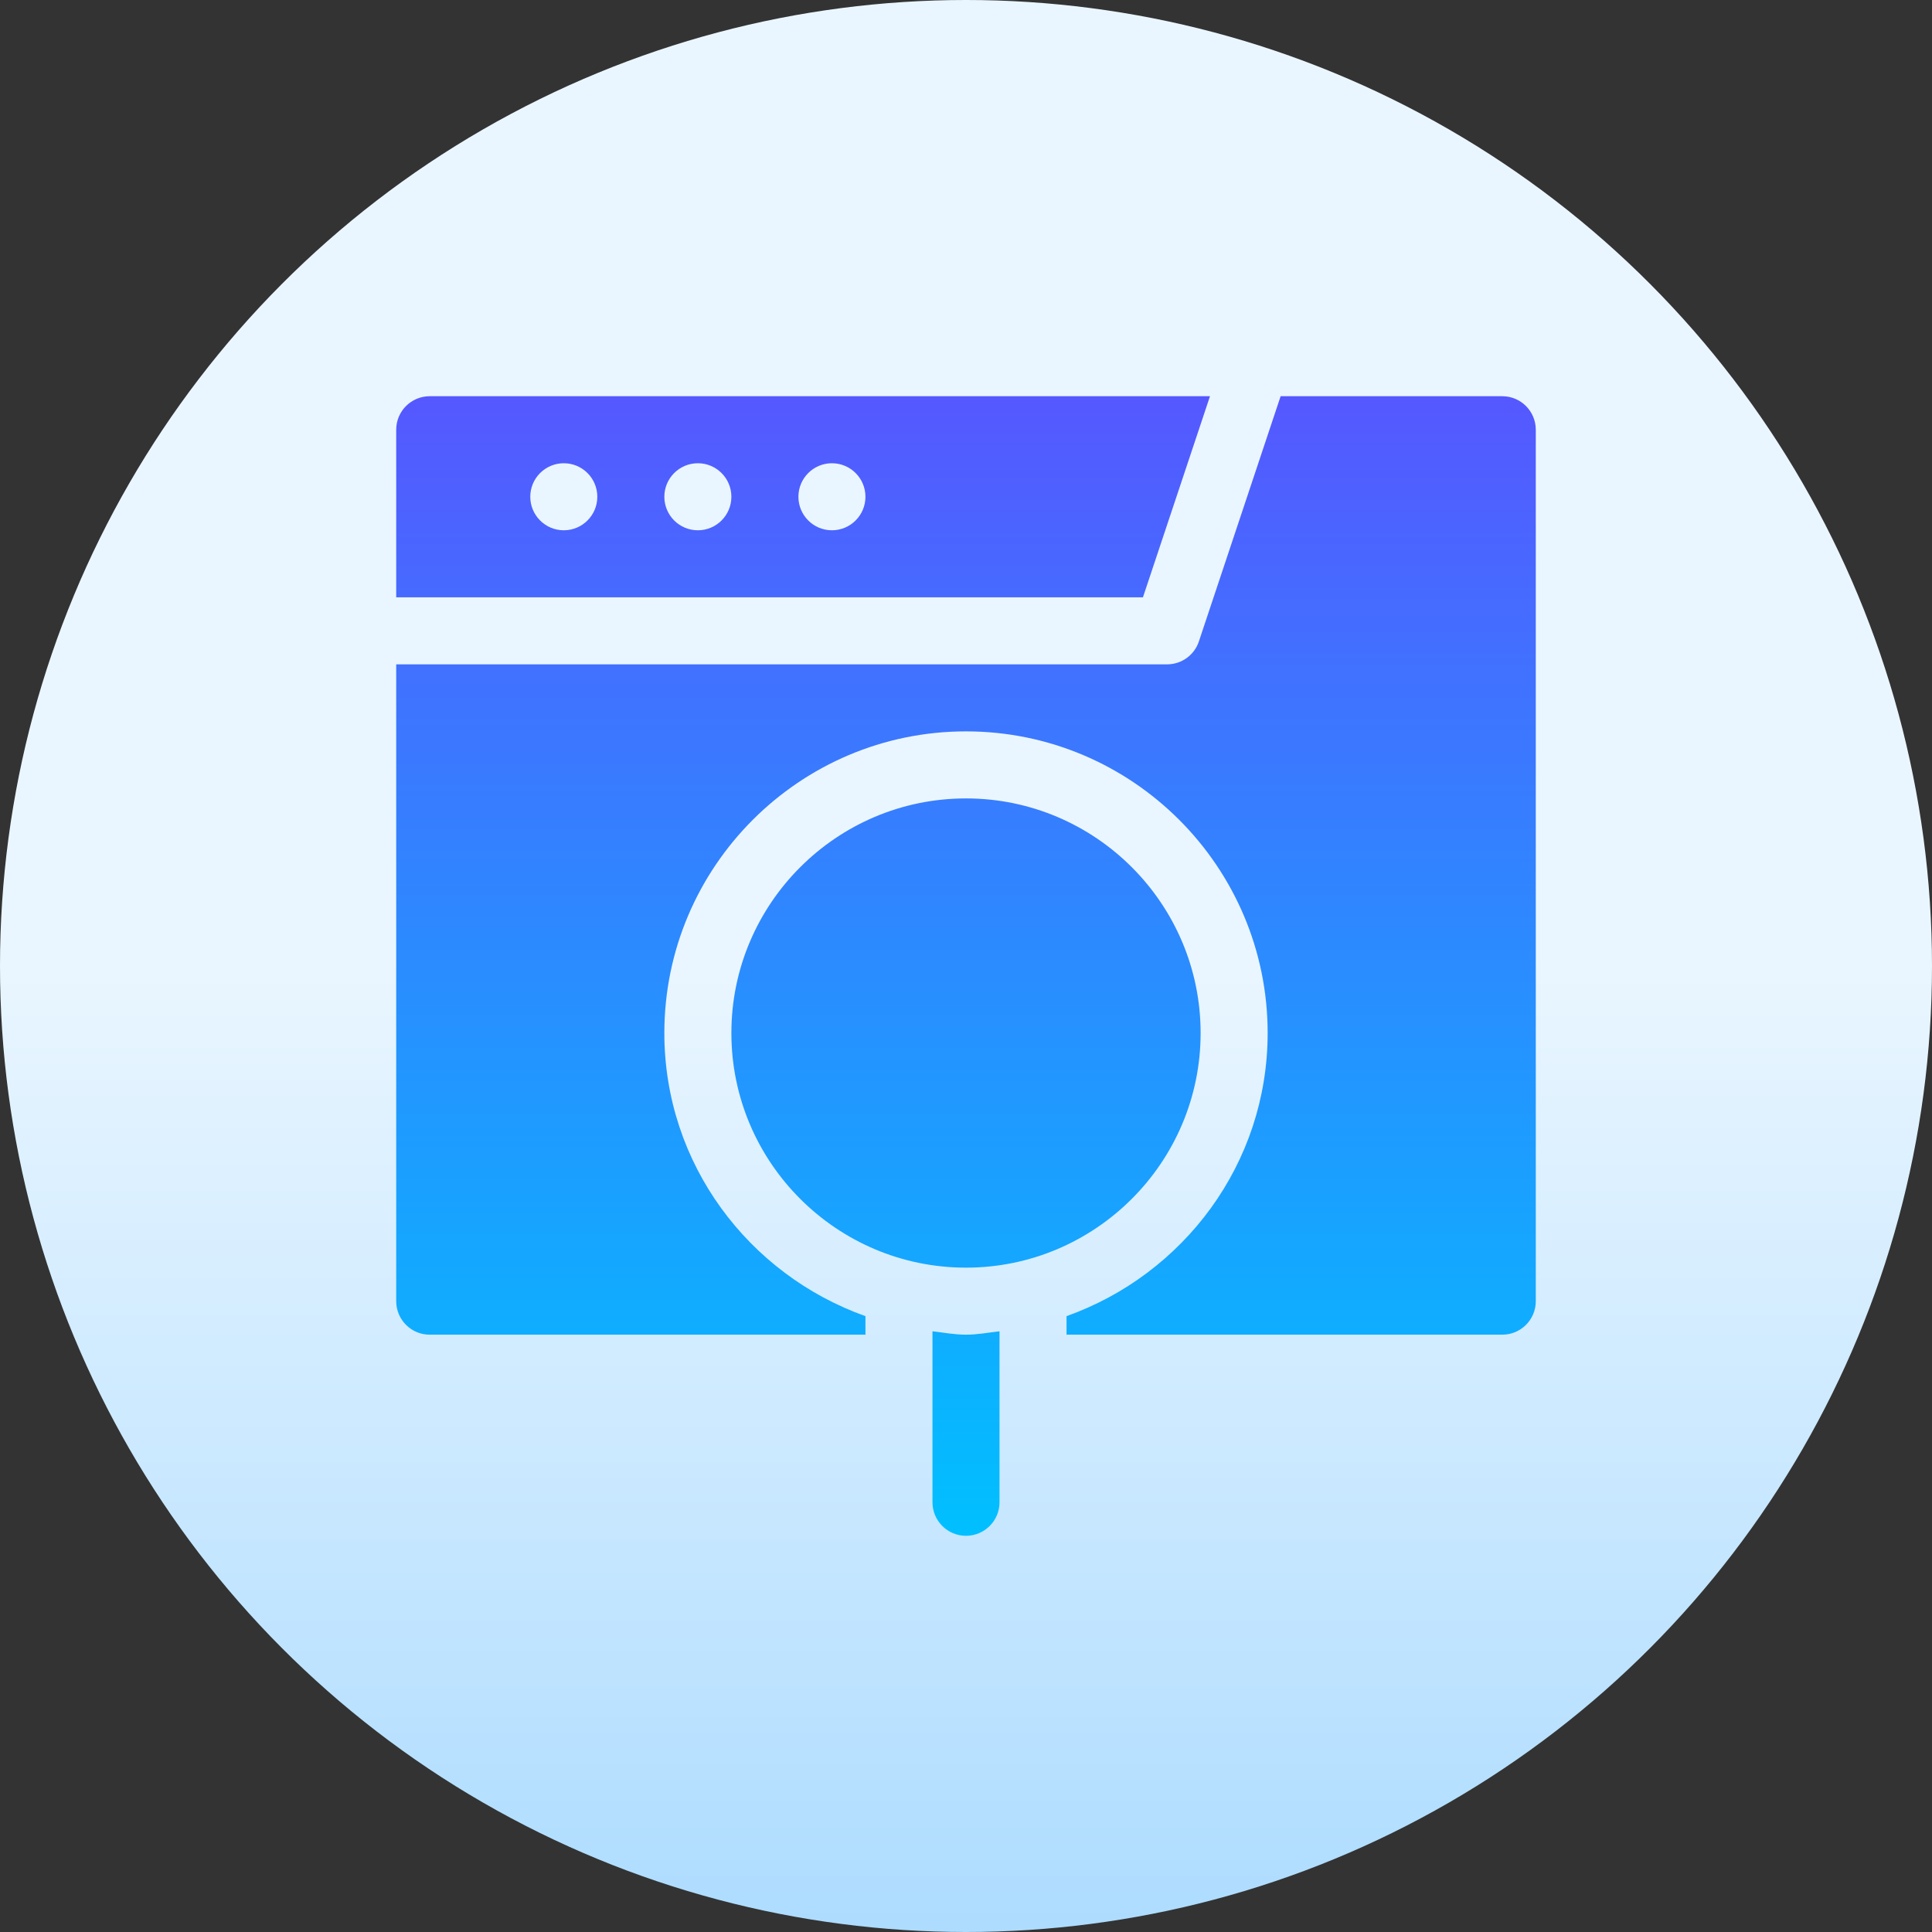 <svg id="Capa_1" enable-background="new 0 0 512 512" height="512" viewBox="0 0 512 512" width="512" xmlns="http://www.w3.org/2000/svg" xmlns:xlink="http://www.w3.org/1999/xlink"><rect x="0" y="0" width="512" height="512" fill="#333333" stroke="none"/><linearGradient id="SVGID_1_" gradientUnits="userSpaceOnUse" x1="256" x2="256" y1="512" y2="0"><stop offset="0" stop-color="#addcff"/><stop offset=".503" stop-color="#eaf6ff"/><stop offset="1" stop-color="#eaf6ff"/></linearGradient><linearGradient id="SVGID_2_" gradientUnits="userSpaceOnUse" x1="256" x2="256" y1="407" y2="105"><stop offset="0" stop-color="#00c0ff"/><stop offset="1" stop-color="#5558ff"/></linearGradient><g><g><circle cx="256" cy="256" fill="url(#SVGID_1_)" r="256"/></g><g><g><path d="m320.661 105h-206.779c-4.91 0-8.882 3.973-8.882 8.882v44.412h197.893zm-171.249 35.529c-4.905 0-8.882-3.977-8.882-8.882 0-4.906 3.977-8.882 8.882-8.882s8.882 3.976 8.882 8.882c0 4.905-3.977 8.882-8.882 8.882zm35.529 0c-4.905 0-8.882-3.977-8.882-8.882 0-4.906 3.977-8.882 8.882-8.882s8.882 3.976 8.882 8.882c.001 4.905-3.977 8.882-8.882 8.882zm35.53 0c-4.905 0-8.882-3.977-8.882-8.882 0-4.906 3.977-8.882 8.882-8.882s8.882 3.976 8.882 8.882c0 4.905-3.977 8.882-8.882 8.882zm177.647-35.529h-58.738l-21.664 64.987c-1.206 3.626-4.597 6.072-8.423 6.072h-204.293v168.764c0 4.91 3.973 8.883 8.882 8.883h115.471v-4.911c-30.949-11.036-53.294-40.337-53.294-75.031 0-44.082 35.859-79.941 79.941-79.941s79.941 35.859 79.941 79.941c0 34.693-22.345 63.995-53.294 75.031v4.911h115.471c4.91 0 8.882-3.973 8.882-8.883v-230.941c0-4.909-3.973-8.882-8.882-8.882zm-79.942 168.765c0-34.28-27.896-62.177-62.176-62.177s-62.176 27.896-62.176 62.177 27.896 62.176 62.176 62.176 62.176-27.896 62.176-62.176zm-71.058 79.043v45.31c0 4.91 3.973 8.882 8.882 8.882s8.882-3.973 8.882-8.882v-45.31c-2.955.333-5.841.898-8.882.898s-5.928-.565-8.882-.898z" fill="url(#SVGID_2_)"/></g></g></g></svg>